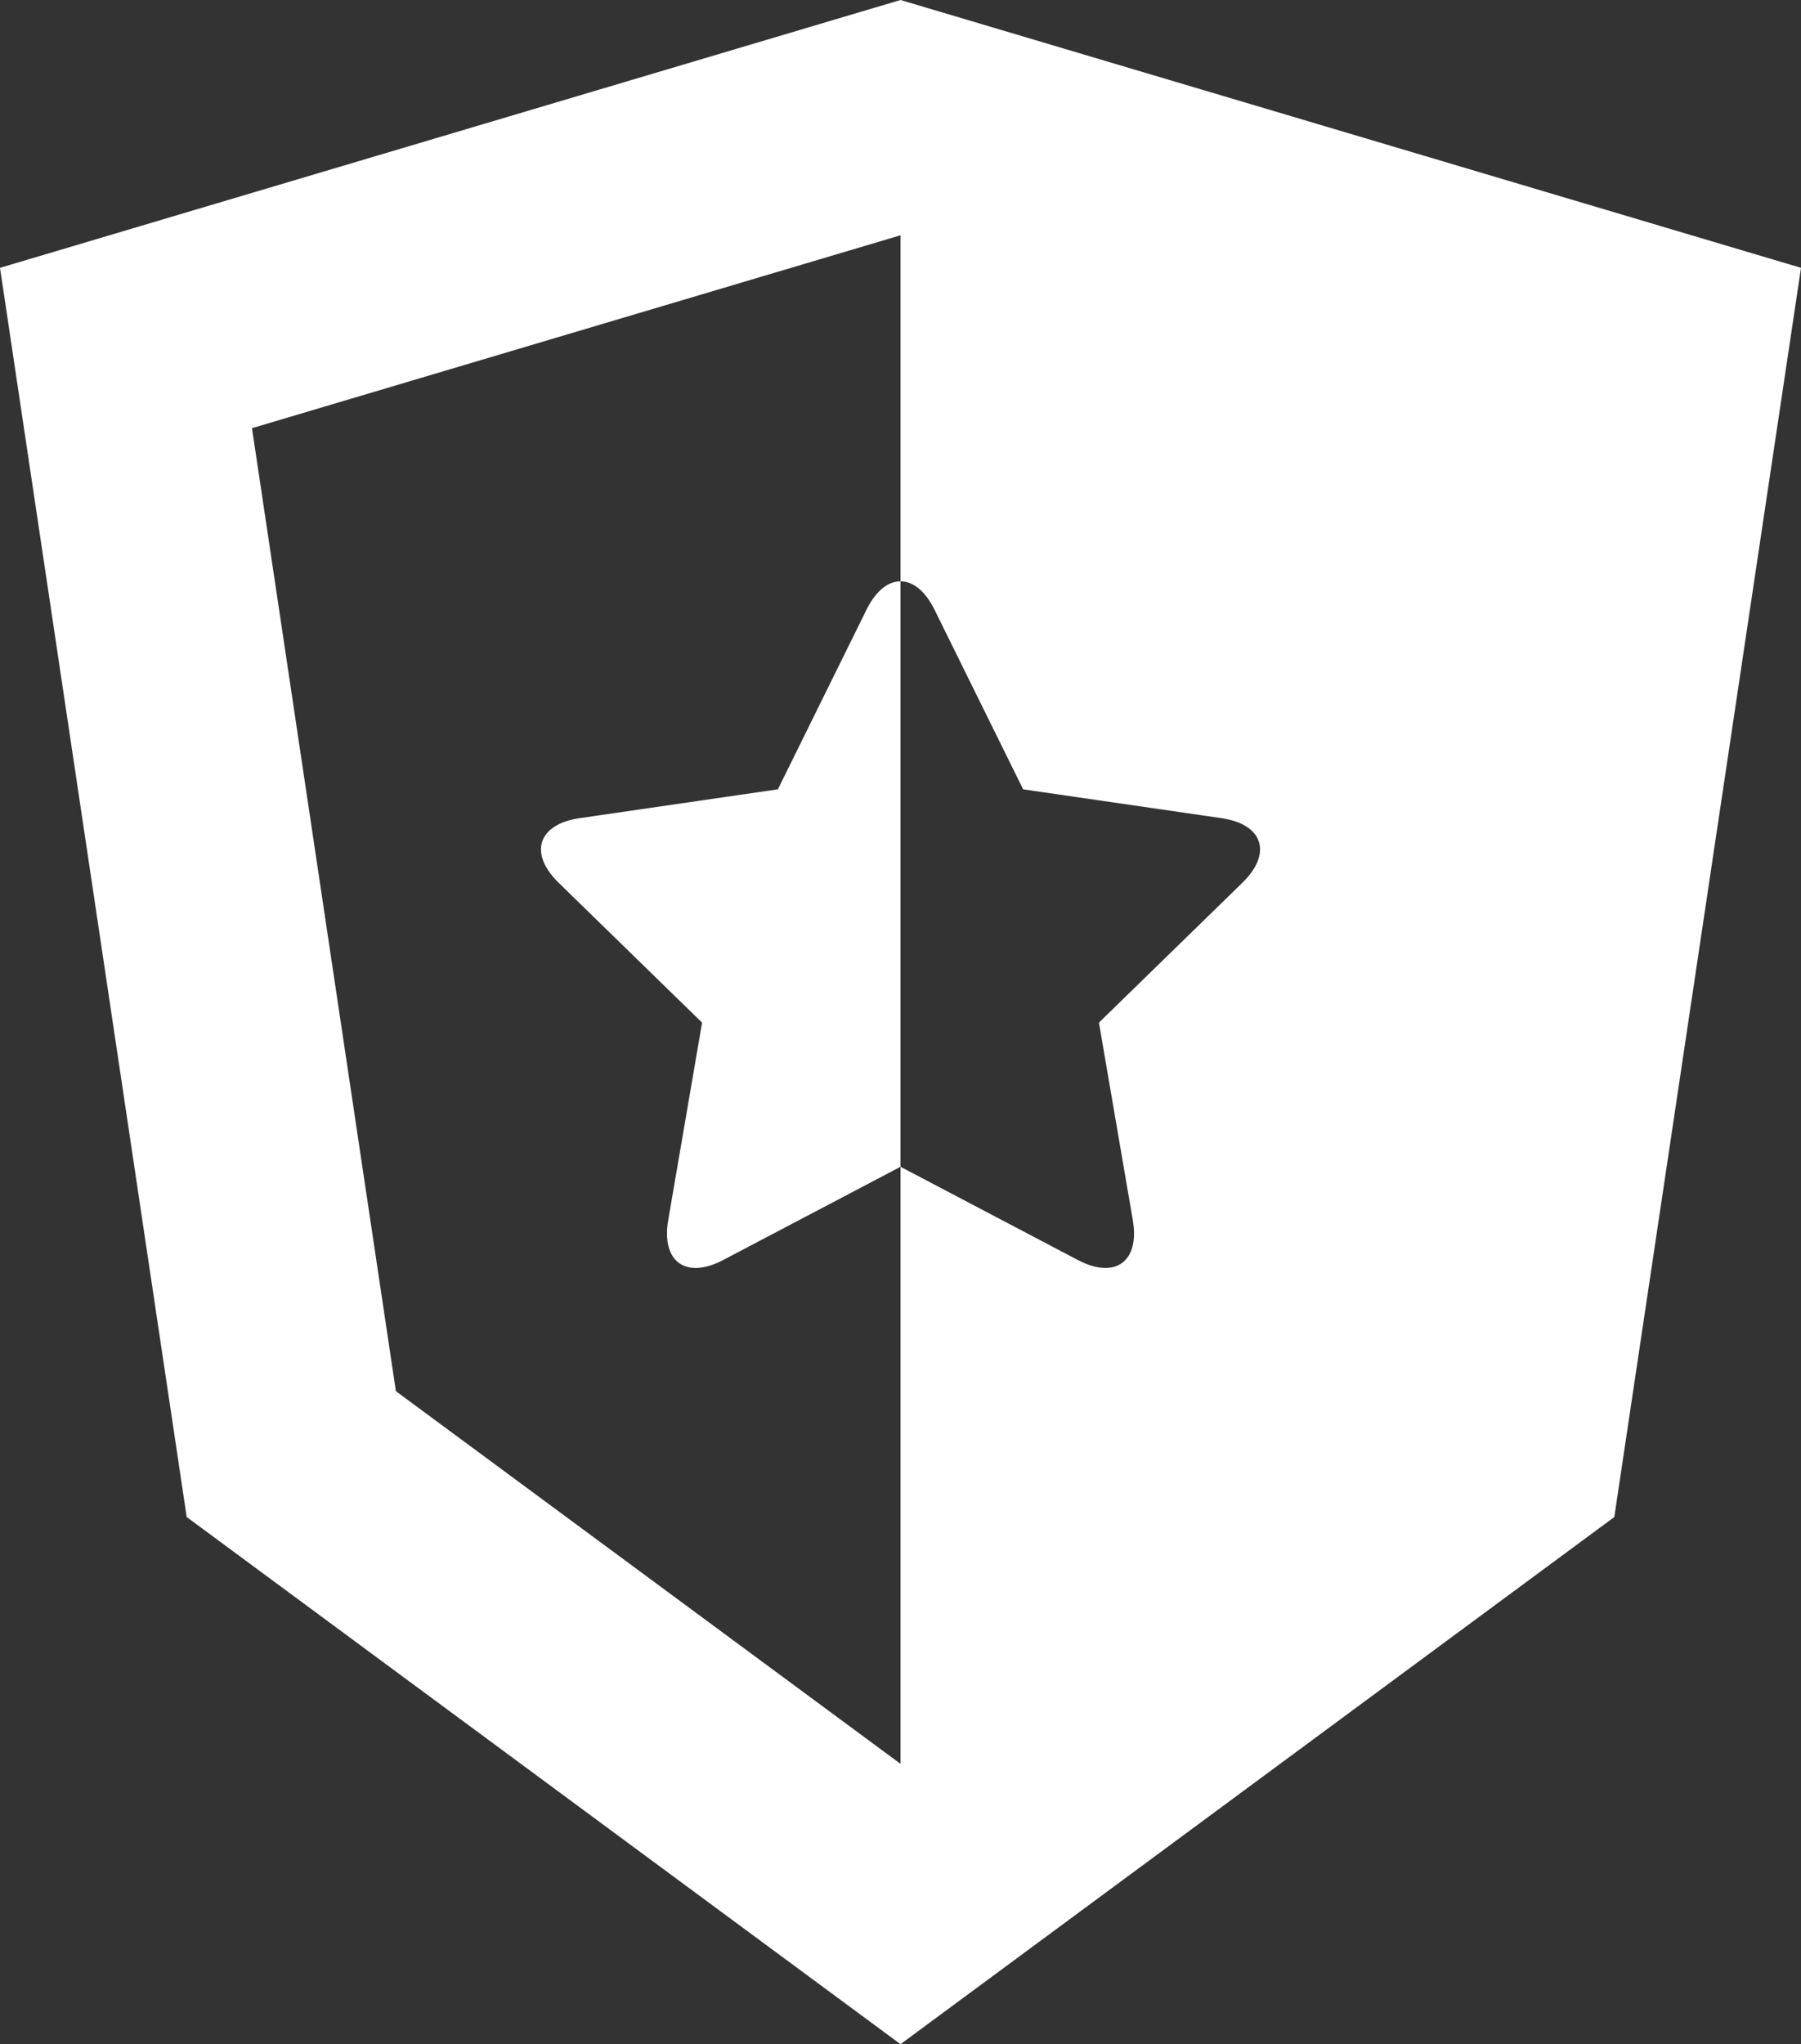 <?xml version="1.0" encoding="utf-8"?>
<!-- Generator: Adobe Illustrator 17.0.0, SVG Export Plug-In . SVG Version: 6.00 Build 0)  -->
<svg version="1.2" baseProfile="tiny" id="Ebene_1" xmlns="http://www.w3.org/2000/svg" xmlns:xlink="http://www.w3.org/1999/xlink"
	 x="0px" y="0px" width="503.412px" height="571.324px" viewBox="0 0 503.412 571.324"
	 xml:space="preserve">
<rect x="0" y="0" width="503.412" height="571.324" fill="#333333" stroke="none"/>
<g>
	<path fill="#FFFFFF" d="M251.707,0L0,74.856L52.184,423.991l199.523,147.333L451.227,423.991
		l52.185-349.136L251.707,0z M261.212,170.405l24.775,50.202l55.4,8.054
		c11.683,1.695,14.325,9.826,5.874,18.067l-40.088,39.081l9.463,55.176
		c1.995,11.635-4.919,16.663-15.37,11.166l-49.553-26.051l-0.005,0.002V162.466
		C255.152,162.46,258.599,165.108,261.212,170.405z M110.658,388.813l-40.226-269.143
		l181.275-53.909v96.703c-3.445-0.003-6.891,2.645-9.504,7.942l-24.775,50.202
		l-55.398,8.054c-11.682,1.695-14.324,9.828-5.871,18.067l40.087,39.081
		l-9.464,55.176c-1.995,11.635,4.92,16.663,15.371,11.166l49.551-26.051
		l0.004,0.002v166.865L110.658,388.813z"/>
</g>
</svg>
